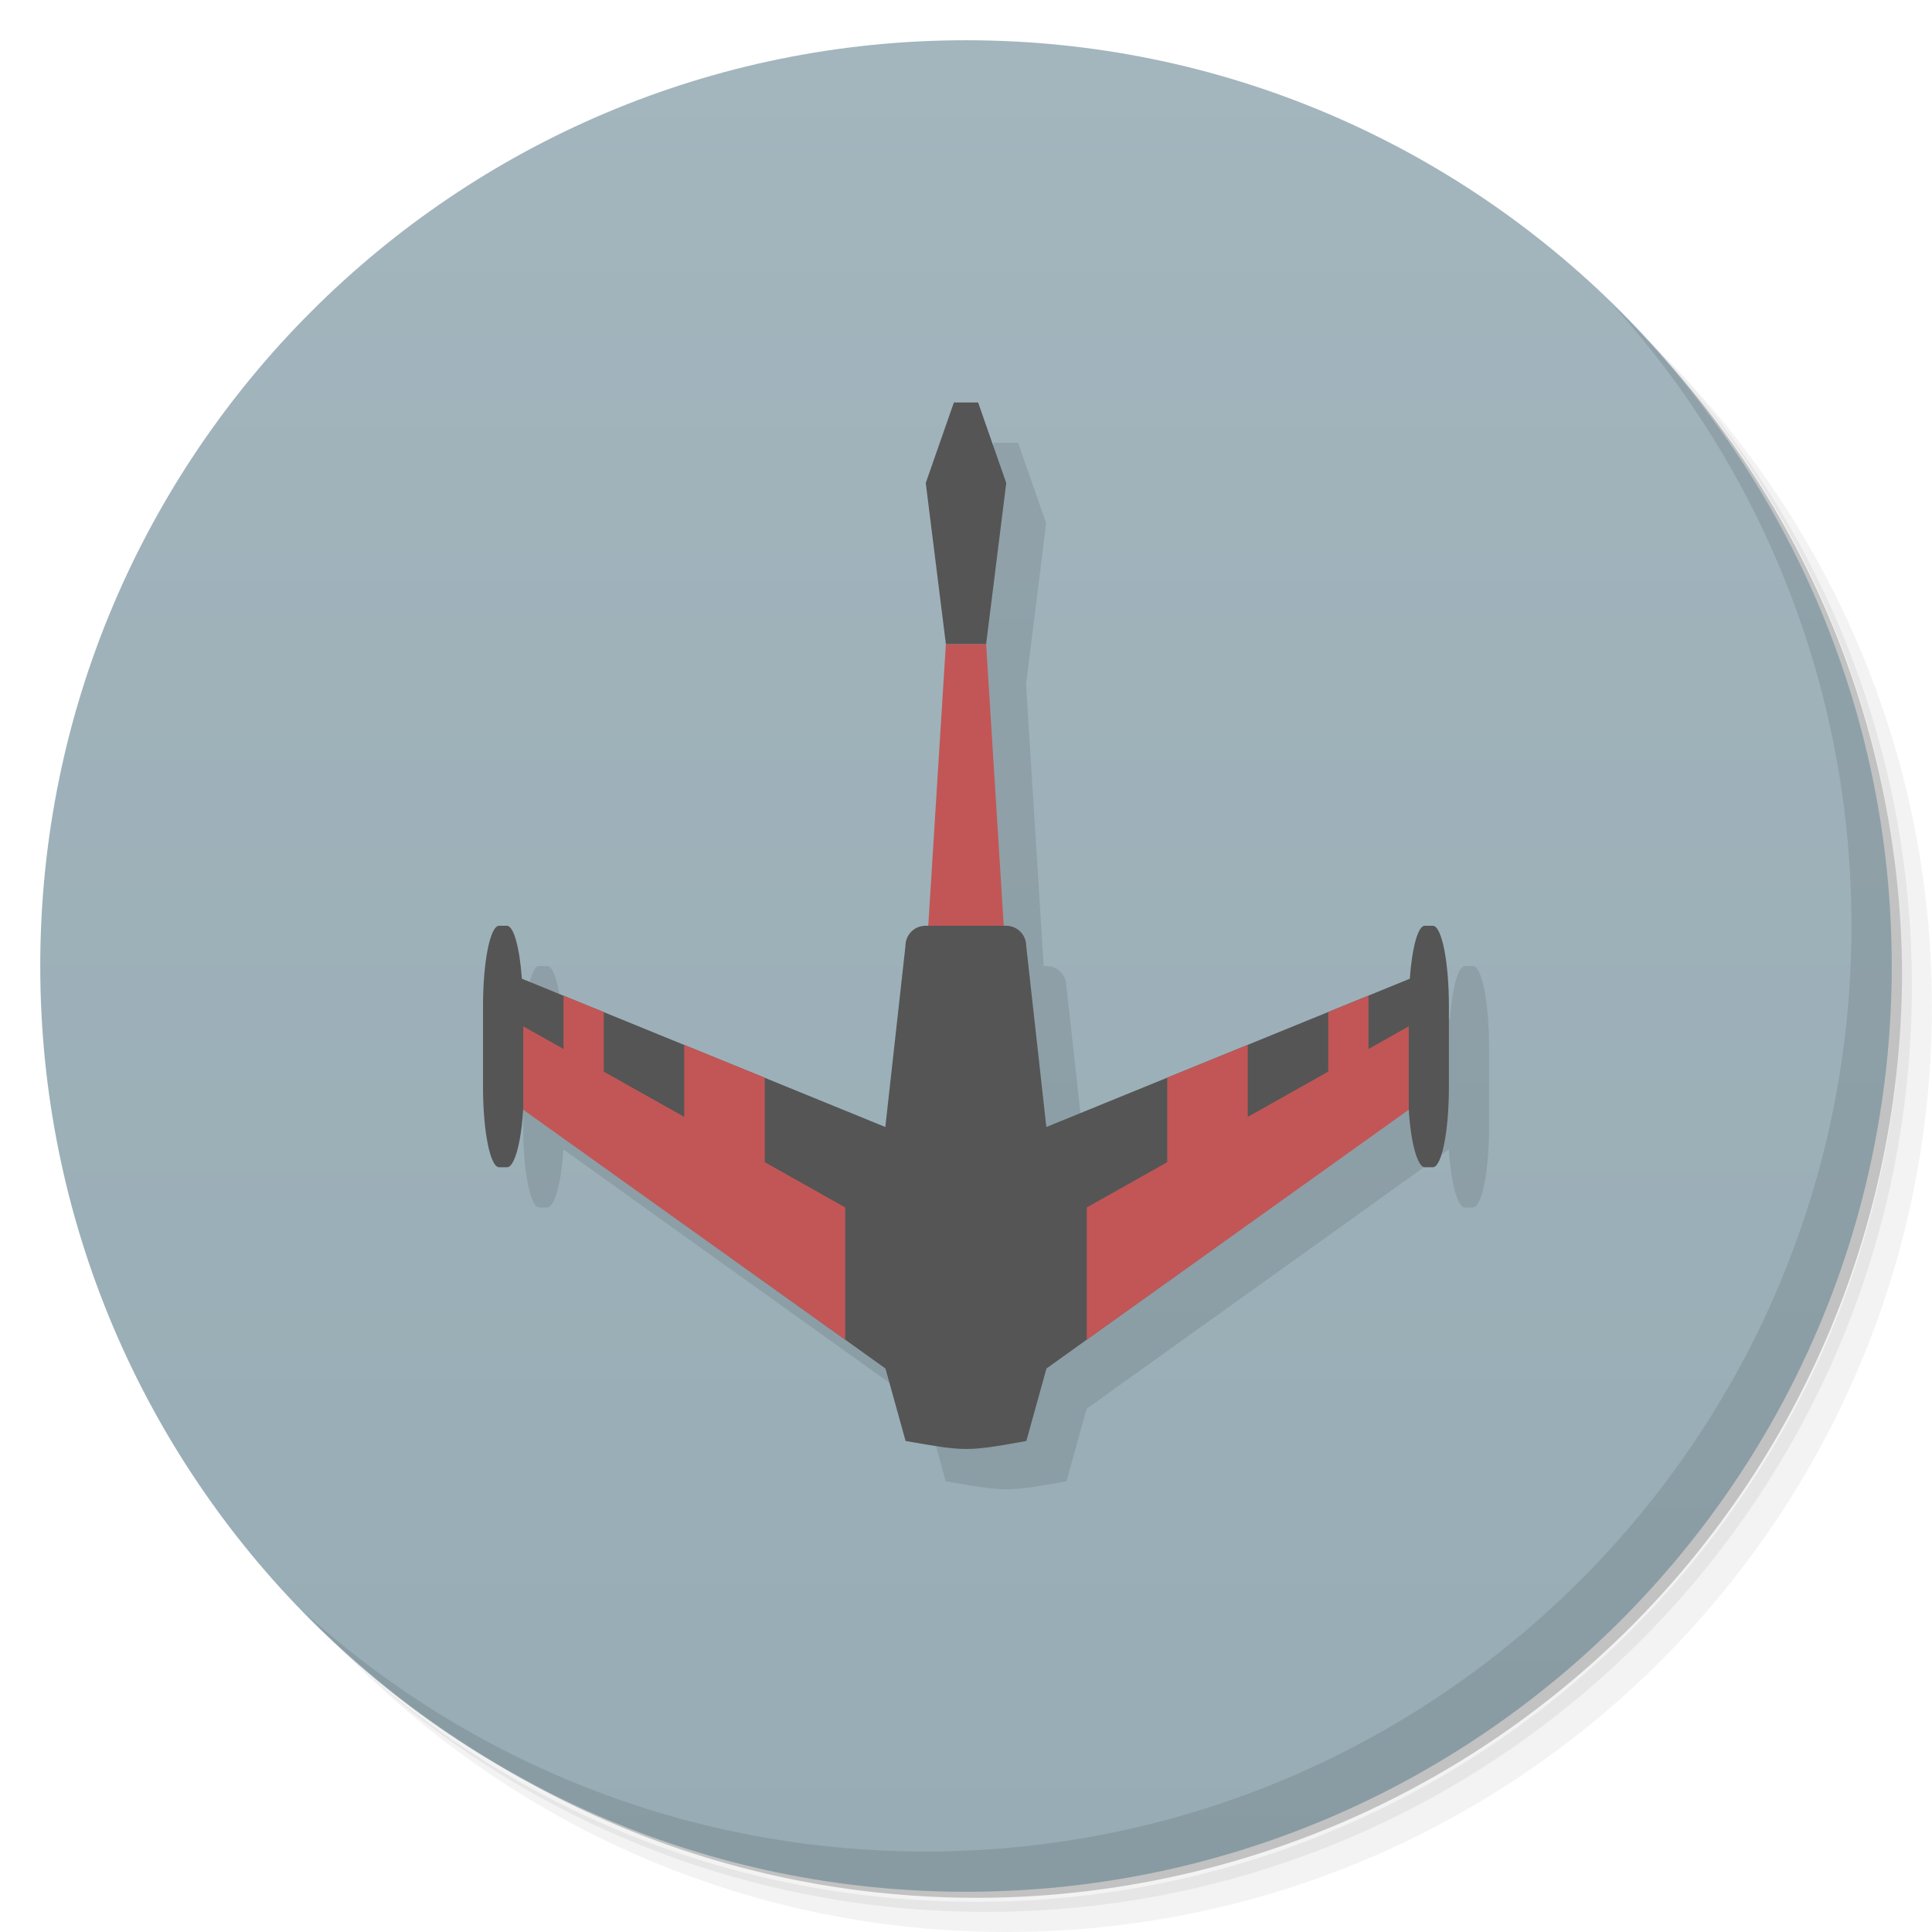 <svg xmlns="http://www.w3.org/2000/svg" viewBox="0 0 48 48"><defs><linearGradient id="linearGradient3764" x1="1" x2="47" gradientTransform="matrix(0,-1,1,0,-1.5e-6,48)" gradientUnits="userSpaceOnUse"><stop stop-color="#97acb5" stop-opacity="1"/><stop offset="1" stop-color="#a3b5bd" stop-opacity="1"/></linearGradient></defs><g><path d="m 36.31 5 c 5.859 4.062 9.688 10.831 9.688 18.5 c 0 12.426 -10.07 22.5 -22.5 22.5 c -7.669 0 -14.438 -3.828 -18.5 -9.688 c 1.037 1.822 2.306 3.499 3.781 4.969 c 4.085 3.712 9.514 5.969 15.469 5.969 c 12.703 0 23 -10.298 23 -23 c 0 -5.954 -2.256 -11.384 -5.969 -15.469 c -1.469 -1.475 -3.147 -2.744 -4.969 -3.781 z m 4.969 3.781 c 3.854 4.113 6.219 9.637 6.219 15.719 c 0 12.703 -10.297 23 -23 23 c -6.081 0 -11.606 -2.364 -15.719 -6.219 c 4.16 4.144 9.883 6.719 16.219 6.719 c 12.703 0 23 -10.298 23 -23 c 0 -6.335 -2.575 -12.06 -6.719 -16.219 z" opacity=".05"/><path d="m 41.28 8.781 c 3.712 4.085 5.969 9.514 5.969 15.469 c 0 12.703 -10.297 23 -23 23 c -5.954 0 -11.384 -2.256 -15.469 -5.969 c 4.113 3.854 9.637 6.219 15.719 6.219 c 12.703 0 23 -10.298 23 -23 c 0 -6.081 -2.364 -11.606 -6.219 -15.719 z" opacity=".1"/><path d="m 31.25 2.375 c 8.615 3.154 14.75 11.417 14.75 21.13 c 0 12.426 -10.07 22.5 -22.5 22.5 c -9.708 0 -17.971 -6.135 -21.12 -14.75 a 23 23 0 0 0 44.875 -7 a 23 23 0 0 0 -16 -21.875 z" opacity=".2"/></g><g><path fill="url(#linearGradient3764)" fill-opacity="1" d="m 24 1 c 12.703 0 23 10.297 23 23 c 0 12.703 -10.297 23 -23 23 -12.703 0 -23 -10.297 -23 -23 0 -12.703 10.297 -23 23 -23 z"/></g><path fill="#000" fill-opacity="1" stroke="none" d="m 24.699 11 -0.699 2 0.5 4 -0.438 7 -0.063 0 c -0.277 0 -0.5 0.223 -0.5 0.5 l -0.5 4.5 -9.03 -3.684 c -0.056 -0.766 -0.2 -1.316 -0.373 -1.316 l -0.199 0 c -0.222 0 -0.4 0.892 -0.4 2 l 0 2 c 0 1.108 0.179 2 0.4 2 l 0.199 0 c 0.182 0 0.352 -0.614 0.4 -1.443 l 9 6.443 0.5 1.801 c 1.5 0.261 1.5 0.268 3 0 l 0.5 -1.801 9 -6.443 c 0.049 0.829 0.218 1.443 0.4 1.443 l 0.199 0 c 0.222 0 0.4 -0.892 0.4 -2 l 0 -2 c 0 -1.108 -0.179 -2 -0.4 -2 l -0.199 0 c -0.173 0 -0.317 0.551 -0.373 1.316 l -9.03 3.684 l -0.5 -4.5 c 0 -0.277 -0.223 -0.5 -0.5 -0.5 l -0.063 0 -0.438 -7 0.5 -4 -0.699 -2 z" opacity=".1"/><g><path d="m 40.03 7.531 c 3.712 4.084 5.969 9.514 5.969 15.469 0 12.703 -10.297 23 -23 23 c -5.954 0 -11.384 -2.256 -15.469 -5.969 4.178 4.291 10.01 6.969 16.469 6.969 c 12.703 0 23 -10.298 23 -23 0 -6.462 -2.677 -12.291 -6.969 -16.469 z" opacity=".1"/></g><path fill="#c25656" fill-opacity="1" stroke="none" d="m 23.5 16 1 0 0.5 8 -2 0 z" opacity="1"/><path fill="#555" fill-opacity="1" stroke="none" d="m 23.699 10 l -0.699 2 l 0.5 4 l 1 0 l 0.5 -4 l -0.699 -2 l -0.602 0 z m -11.299 13 c -0.222 0 -0.4 0.892 -0.4 2 l 0 2 c 0 1.108 0.179 2 0.4 2 l 0.199 0 c 0.182 0 0.352 -0.614 0.4 -1.443 l 9 6.443 l 0.5 1.801 c 1.5 0.261 1.5 0.268 3 0 l 0.5 -1.801 l 9 -6.443 c 0.049 0.829 0.218 1.443 0.4 1.443 l 0.199 0 c 0.222 0 0.4 -0.892 0.4 -2 l 0 -2 c 0 -1.108 -0.179 -2 -0.4 -2 l -0.199 0 c -0.173 0 -0.317 0.551 -0.373 1.316 l -9.03 3.684 l -0.5 -4.5 c 0 -0.277 -0.223 -0.5 -0.5 -0.5 l -2 0 c -0.277 0 -0.5 0.223 -0.5 0.5 l -0.5 4.5 l -9.03 -3.684 c -0.056 -0.766 -0.2 -1.316 -0.373 -1.316 l -0.199 0 z" opacity="1"/><path fill="#c25656" fill-opacity="1" stroke="none" d="m 14 24.736 l 0 1.326 l -1 -0.563 l 0 2.072 l 8 5.713 l 0 -3.285 l -2 -1.125 l 0 -2.1 l -2 -0.814 l 0 1.789 l -2 -1.125 l 0 -1.48 l -1 -0.408 z m 20 0 l -1 0.408 l 0 1.48 l -2 1.125 l 0 -1.789 l -2 0.814 l 0 2.1 l -2 1.125 l 0 3.285 l 8 -5.713 l 0 -2.072 l -1 0.563 l 0 -1.326 z" opacity="1"/></svg>